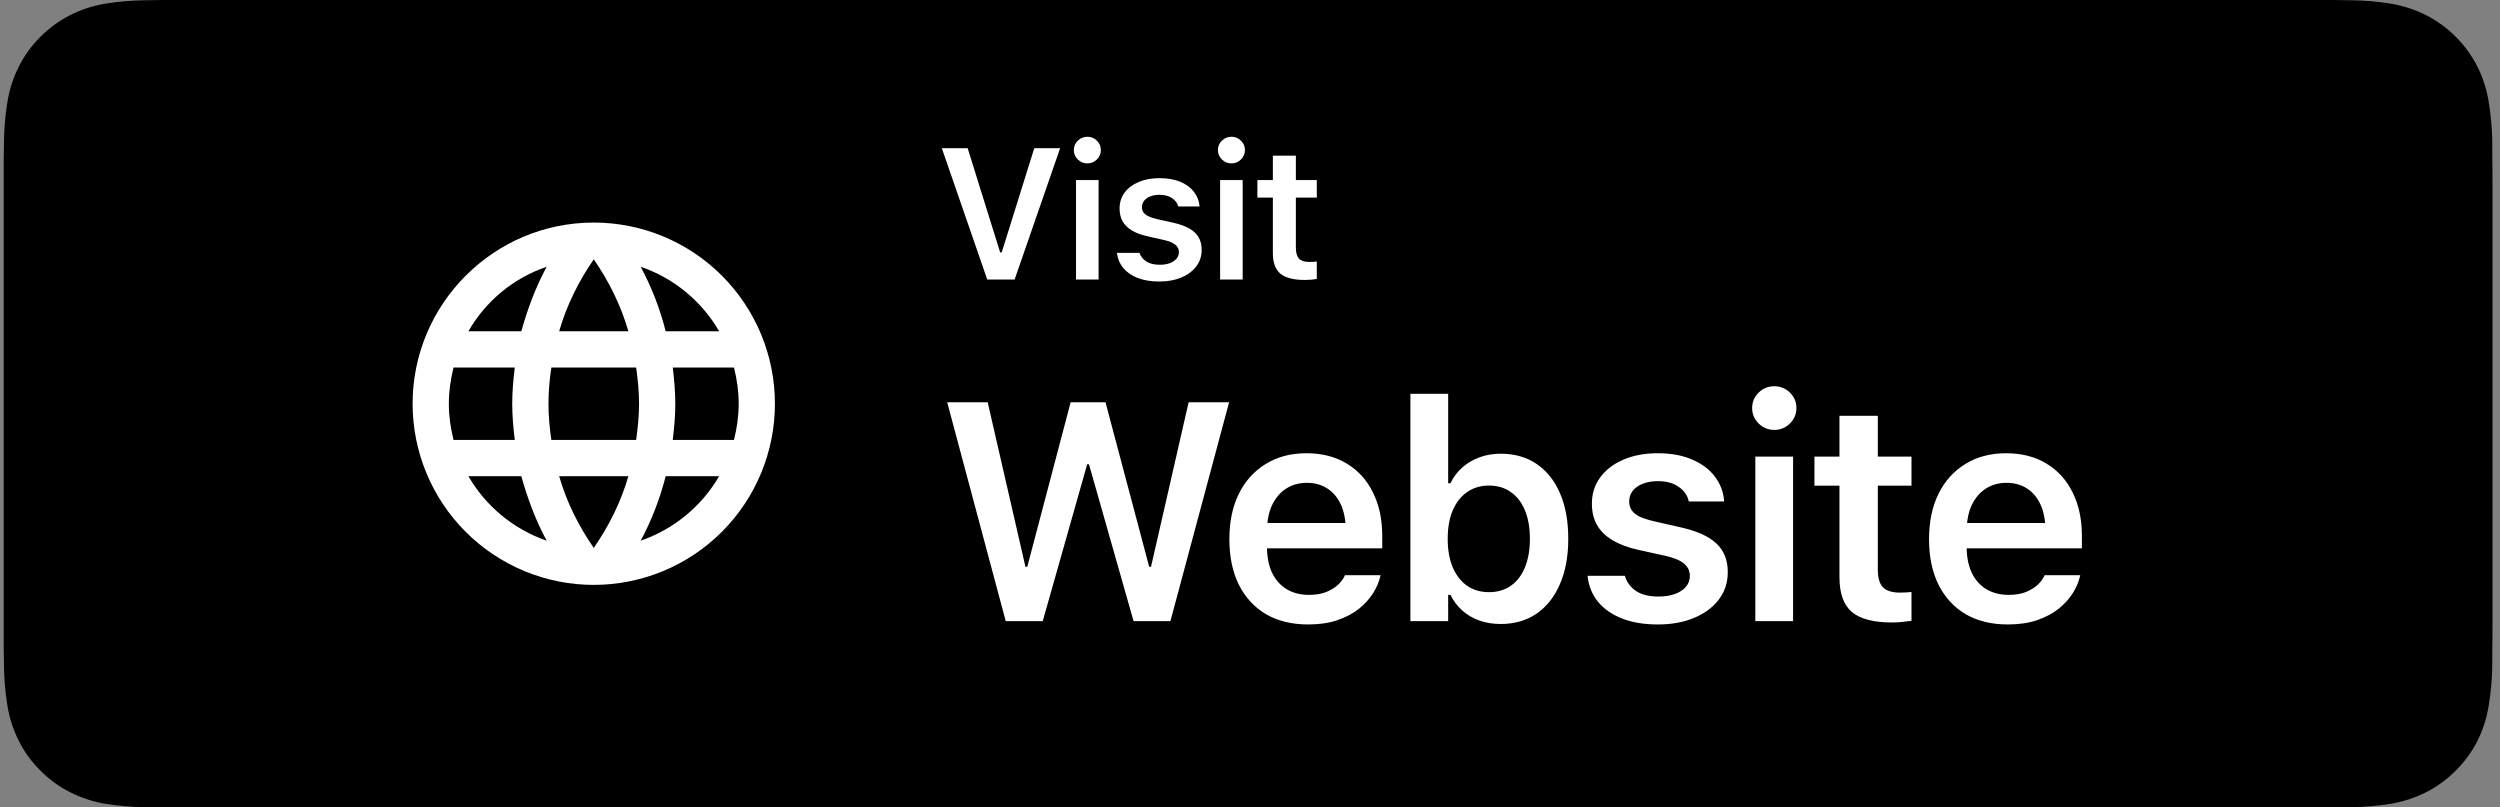<svg width="161" height="52" viewBox="0 0 161 52" fill="none" xmlns="http://www.w3.org/2000/svg">
<rect x="0" y="0" width="161" height="52" fill="#808080" stroke="none"/>
<path d="M10.53 51.997C10.116 51.997 9.712 51.992 9.301 51.983C8.45 51.972 7.601 51.898 6.76 51.761C5.977 51.626 5.218 51.375 4.509 51.016C3.806 50.66 3.164 50.194 2.61 49.634C2.047 49.081 1.578 48.44 1.223 47.736C0.863 47.027 0.614 46.267 0.484 45.483C0.345 44.64 0.269 43.788 0.258 42.934C0.25 42.647 0.238 41.693 0.238 41.693V10.29C0.238 10.29 0.25 9.35 0.258 9.074C0.269 8.221 0.344 7.37 0.483 6.529C0.613 5.742 0.862 4.98 1.222 4.269C1.576 3.566 2.042 2.924 2.602 2.369C3.161 1.809 3.804 1.34 4.508 0.979C5.216 0.621 5.973 0.372 6.755 0.24C7.598 0.102 8.45 0.027 9.304 0.017L10.531 -6.10352e-05H150.217L151.458 0.017C152.305 0.027 153.149 0.101 153.984 0.238C154.774 0.372 155.539 0.623 156.255 0.983C157.666 1.71 158.814 2.86 159.538 4.273C159.892 4.979 160.137 5.735 160.265 6.514C160.406 7.362 160.485 8.22 160.502 9.08C160.505 9.465 160.505 9.878 160.505 10.29C160.516 10.8 160.516 11.285 160.516 11.774V40.224C160.516 40.718 160.516 41.2 160.505 41.686C160.505 42.128 160.505 42.533 160.5 42.95C160.484 43.794 160.407 44.636 160.268 45.47C160.141 46.26 159.893 47.025 159.534 47.74C159.176 48.436 158.71 49.072 158.153 49.624C157.598 50.186 156.956 50.655 156.251 51.014C155.537 51.375 154.773 51.627 153.984 51.761C153.144 51.898 152.295 51.972 151.443 51.983C151.045 51.992 150.628 51.997 150.224 51.997L148.75 52L10.53 51.997Z" fill="black"/>
<path d="M43.325 28.333C43.418 27.563 43.488 26.793 43.488 26C43.488 25.207 43.418 24.437 43.325 23.667H47.268C47.455 24.413 47.572 25.195 47.572 26C47.572 26.805 47.455 27.587 47.268 28.333M41.26 34.82C41.96 33.525 42.497 32.125 42.87 30.667H46.312C45.181 32.613 43.388 34.087 41.26 34.82ZM40.968 28.333H35.508C35.392 27.563 35.322 26.793 35.322 26C35.322 25.207 35.392 24.425 35.508 23.667H40.968C41.073 24.425 41.155 25.207 41.155 26C41.155 26.793 41.073 27.563 40.968 28.333ZM38.238 35.287C37.27 33.887 36.488 32.335 36.01 30.667H40.467C39.988 32.335 39.207 33.887 38.238 35.287ZM33.572 21.333H30.165C31.284 19.382 33.076 17.905 35.205 17.18C34.505 18.475 33.98 19.875 33.572 21.333ZM30.165 30.667H33.572C33.98 32.125 34.505 33.525 35.205 34.82C33.08 34.087 31.291 32.612 30.165 30.667ZM29.208 28.333C29.022 27.587 28.905 26.805 28.905 26C28.905 25.195 29.022 24.413 29.208 23.667H33.152C33.058 24.437 32.988 25.207 32.988 26C32.988 26.793 33.058 27.563 33.152 28.333M38.238 16.702C39.207 18.102 39.988 19.665 40.467 21.333H36.01C36.488 19.665 37.27 18.102 38.238 16.702ZM46.312 21.333H42.87C42.505 19.888 41.964 18.494 41.26 17.18C43.407 17.915 45.192 19.397 46.312 21.333ZM38.238 14.333C31.787 14.333 26.572 19.583 26.572 26C26.572 29.094 27.801 32.062 29.989 34.249C31.072 35.333 32.358 36.192 33.774 36.779C35.189 37.365 36.706 37.667 38.238 37.667C41.333 37.667 44.3 36.437 46.488 34.249C48.676 32.062 49.905 29.094 49.905 26C49.905 24.468 49.603 22.951 49.017 21.535C48.431 20.12 47.571 18.834 46.488 17.75C45.405 16.667 44.119 15.808 42.703 15.221C41.288 14.635 39.77 14.333 38.238 14.333Z" fill="white"/>
<path d="M63.578 18L60.654 9.545H62.318L64.41 16.254H64.51L66.607 9.545H68.272L65.342 18H63.578ZM69.296 18V11.596H70.749V18H69.296ZM70.028 10.523C69.79 10.523 69.585 10.439 69.413 10.271C69.241 10.104 69.155 9.902 69.155 9.668C69.155 9.426 69.241 9.223 69.413 9.059C69.585 8.891 69.79 8.807 70.028 8.807C70.266 8.807 70.469 8.891 70.638 9.059C70.809 9.223 70.895 9.426 70.895 9.668C70.895 9.902 70.809 10.104 70.638 10.271C70.469 10.439 70.266 10.523 70.028 10.523ZM74.668 18.129C74.125 18.129 73.656 18.053 73.261 17.9C72.871 17.744 72.562 17.529 72.335 17.256C72.109 16.979 71.974 16.658 71.931 16.295V16.283H73.379L73.384 16.295C73.463 16.517 73.609 16.699 73.824 16.84C74.039 16.98 74.328 17.051 74.691 17.051C74.933 17.051 75.146 17.017 75.33 16.951C75.513 16.881 75.658 16.785 75.763 16.664C75.869 16.543 75.921 16.402 75.921 16.242V16.23C75.921 16.043 75.845 15.887 75.693 15.762C75.541 15.633 75.289 15.529 74.937 15.451L73.9 15.217C73.494 15.127 73.158 15.002 72.892 14.842C72.627 14.682 72.427 14.484 72.294 14.25C72.166 14.016 72.101 13.742 72.101 13.43V13.424C72.101 13.037 72.209 12.697 72.423 12.404C72.642 12.111 72.945 11.883 73.332 11.719C73.718 11.555 74.164 11.473 74.668 11.473C75.187 11.473 75.634 11.551 76.009 11.707C76.384 11.863 76.677 12.078 76.888 12.351C77.099 12.625 77.22 12.935 77.252 13.283V13.295H75.88L75.875 13.277C75.82 13.074 75.689 12.902 75.482 12.762C75.279 12.617 75.005 12.545 74.662 12.545C74.447 12.545 74.254 12.578 74.082 12.645C73.914 12.711 73.781 12.805 73.683 12.926C73.59 13.043 73.543 13.182 73.543 13.342V13.348C73.543 13.473 73.574 13.582 73.636 13.676C73.703 13.77 73.806 13.851 73.947 13.922C74.088 13.992 74.273 14.055 74.504 14.109L75.541 14.338C76.169 14.479 76.634 14.687 76.935 14.965C77.236 15.242 77.386 15.615 77.386 16.084V16.096C77.386 16.502 77.269 16.857 77.035 17.162C76.8 17.467 76.478 17.705 76.068 17.877C75.658 18.045 75.191 18.129 74.668 18.129ZM78.575 18V11.596H80.028V18H78.575ZM79.307 10.523C79.069 10.523 78.864 10.439 78.692 10.271C78.52 10.104 78.434 9.902 78.434 9.668C78.434 9.426 78.52 9.223 78.692 9.059C78.864 8.891 79.069 8.807 79.307 8.807C79.545 8.807 79.748 8.891 79.916 9.059C80.088 9.223 80.174 9.426 80.174 9.668C80.174 9.902 80.088 10.104 79.916 10.271C79.748 10.439 79.545 10.523 79.307 10.523ZM84.046 18.029C83.312 18.029 82.782 17.895 82.458 17.625C82.134 17.355 81.972 16.914 81.972 16.301V12.726H80.976V11.596H81.972V10.025H83.454V11.596H84.802V12.726H83.454V15.955C83.454 16.271 83.521 16.504 83.653 16.652C83.79 16.797 84.009 16.869 84.31 16.869C84.415 16.869 84.501 16.867 84.568 16.863C84.638 16.855 84.716 16.848 84.802 16.84V17.965C84.7 17.984 84.583 18 84.45 18.012C84.322 18.023 84.187 18.029 84.046 18.029Z" fill="white"/>
<path d="M64.769 40L61 25.908H63.607L66.039 36.504H66.156L68.949 25.908H71.195L74.008 36.504H74.125L76.547 25.908H79.154L75.375 40H73.002L70.131 29.902H70.014L67.152 40H64.769ZM84.24 40.215C83.192 40.215 82.287 39.993 81.525 39.551C80.77 39.102 80.188 38.467 79.777 37.646C79.374 36.826 79.172 35.853 79.172 34.727V34.717C79.172 33.603 79.374 32.633 79.777 31.807C80.188 30.98 80.764 30.338 81.506 29.883C82.248 29.421 83.124 29.189 84.133 29.189C85.135 29.189 86.001 29.411 86.731 29.854C87.466 30.296 88.029 30.918 88.42 31.719C88.817 32.513 89.016 33.444 89.016 34.512V35.312H80.393V33.682H87.834L86.672 35.205V34.238C86.672 33.535 86.564 32.952 86.35 32.49C86.135 32.028 85.838 31.68 85.461 31.445C85.09 31.211 84.657 31.094 84.162 31.094C83.667 31.094 83.228 31.214 82.844 31.455C82.46 31.696 82.154 32.051 81.926 32.52C81.704 32.988 81.594 33.561 81.594 34.238V35.205C81.594 35.856 81.701 36.413 81.916 36.875C82.137 37.337 82.45 37.692 82.853 37.939C83.264 38.187 83.745 38.31 84.299 38.31C84.728 38.31 85.1 38.249 85.412 38.125C85.725 37.995 85.978 37.839 86.174 37.656C86.369 37.467 86.506 37.285 86.584 37.109L86.613 37.041H88.908L88.889 37.129C88.804 37.487 88.648 37.848 88.42 38.213C88.192 38.571 87.889 38.903 87.512 39.209C87.134 39.508 86.672 39.752 86.125 39.941C85.585 40.124 84.956 40.215 84.24 40.215ZM96.641 40.185C96.146 40.185 95.687 40.111 95.264 39.961C94.847 39.811 94.482 39.596 94.17 39.316C93.857 39.036 93.603 38.701 93.408 38.31H93.262V40H90.83V25.361H93.262V31.123H93.408C93.597 30.726 93.851 30.387 94.17 30.107C94.489 29.827 94.857 29.609 95.273 29.453C95.697 29.297 96.152 29.219 96.641 29.219C97.539 29.219 98.314 29.44 98.965 29.883C99.616 30.326 100.117 30.957 100.469 31.777C100.82 32.591 100.996 33.564 100.996 34.697V34.707C100.996 35.827 100.817 36.797 100.459 37.617C100.107 38.437 99.606 39.072 98.955 39.521C98.304 39.964 97.533 40.185 96.641 40.185ZM95.889 38.135C96.436 38.135 96.904 37.998 97.295 37.724C97.692 37.451 97.995 37.057 98.203 36.543C98.418 36.029 98.525 35.417 98.525 34.707V34.697C98.525 33.981 98.418 33.369 98.203 32.861C97.995 32.353 97.692 31.963 97.295 31.689C96.904 31.409 96.436 31.27 95.889 31.27C95.355 31.27 94.886 31.409 94.482 31.689C94.085 31.963 93.776 32.357 93.555 32.871C93.34 33.379 93.232 33.988 93.232 34.697V34.717C93.232 35.413 93.34 36.019 93.555 36.533C93.776 37.047 94.085 37.445 94.482 37.724C94.88 37.998 95.348 38.135 95.889 38.135ZM106.775 40.215C105.87 40.215 105.092 40.085 104.441 39.824C103.79 39.564 103.276 39.202 102.898 38.74C102.527 38.271 102.309 37.731 102.244 37.119L102.234 37.08H104.646L104.656 37.119C104.773 37.51 105.011 37.825 105.369 38.066C105.727 38.301 106.206 38.418 106.805 38.418C107.215 38.418 107.57 38.363 107.869 38.252C108.169 38.141 108.403 37.988 108.572 37.793C108.742 37.591 108.826 37.357 108.826 37.09V37.08C108.826 36.767 108.702 36.507 108.455 36.299C108.214 36.09 107.807 35.921 107.234 35.791L105.506 35.41C104.835 35.26 104.279 35.052 103.836 34.785C103.393 34.518 103.061 34.189 102.84 33.799C102.625 33.408 102.518 32.956 102.518 32.441V32.432C102.518 31.787 102.697 31.224 103.055 30.742C103.413 30.254 103.911 29.873 104.549 29.599C105.187 29.326 105.923 29.189 106.756 29.189C107.622 29.189 108.364 29.326 108.982 29.599C109.607 29.866 110.092 30.231 110.438 30.693C110.789 31.155 110.988 31.676 111.033 32.256V32.295H108.758L108.748 32.256C108.67 31.898 108.458 31.598 108.113 31.357C107.775 31.11 107.322 30.986 106.756 30.986C106.391 30.986 106.072 31.042 105.799 31.152C105.525 31.256 105.311 31.406 105.154 31.602C104.998 31.797 104.92 32.028 104.92 32.295V32.305C104.92 32.506 104.972 32.689 105.076 32.852C105.18 33.008 105.346 33.145 105.574 33.262C105.809 33.372 106.115 33.473 106.492 33.564L108.211 33.955C109.266 34.189 110.037 34.534 110.525 34.99C111.02 35.446 111.268 36.061 111.268 36.836V36.855C111.268 37.526 111.072 38.115 110.682 38.623C110.298 39.124 109.767 39.515 109.09 39.795C108.419 40.075 107.648 40.215 106.775 40.215ZM113.043 40V29.404H115.475V40H113.043ZM114.264 27.686C113.873 27.686 113.538 27.549 113.258 27.275C112.978 26.995 112.838 26.663 112.838 26.279C112.838 25.889 112.978 25.557 113.258 25.283C113.538 25.01 113.873 24.873 114.264 24.873C114.654 24.873 114.99 25.01 115.27 25.283C115.549 25.557 115.689 25.889 115.689 26.279C115.689 26.663 115.549 26.995 115.27 27.275C114.99 27.549 114.654 27.686 114.264 27.686ZM121.85 40.088C120.665 40.088 119.802 39.863 119.262 39.414C118.728 38.958 118.461 38.21 118.461 37.168V31.279H116.85V29.404H118.461V26.777H120.932V29.404H123.1V31.279H120.932V36.689C120.932 37.21 121.042 37.588 121.264 37.822C121.492 38.05 121.85 38.164 122.338 38.164C122.494 38.164 122.628 38.161 122.738 38.154C122.855 38.141 122.976 38.131 123.1 38.125V39.98C122.937 40.006 122.748 40.029 122.533 40.049C122.318 40.075 122.09 40.088 121.85 40.088ZM129.299 40.215C128.251 40.215 127.346 39.993 126.584 39.551C125.829 39.102 125.246 38.467 124.836 37.646C124.432 36.826 124.23 35.853 124.23 34.727V34.717C124.23 33.603 124.432 32.633 124.836 31.807C125.246 30.98 125.822 30.338 126.564 29.883C127.307 29.421 128.182 29.189 129.191 29.189C130.194 29.189 131.06 29.411 131.789 29.854C132.525 30.296 133.088 30.918 133.479 31.719C133.876 32.513 134.074 33.444 134.074 34.512V35.312H125.451V33.682H132.893L131.73 35.205V34.238C131.73 33.535 131.623 32.952 131.408 32.49C131.193 32.028 130.897 31.68 130.52 31.445C130.148 31.211 129.715 31.094 129.221 31.094C128.726 31.094 128.286 31.214 127.902 31.455C127.518 31.696 127.212 32.051 126.984 32.52C126.763 32.988 126.652 33.561 126.652 34.238V35.205C126.652 35.856 126.76 36.413 126.975 36.875C127.196 37.337 127.508 37.692 127.912 37.939C128.322 38.187 128.804 38.31 129.357 38.31C129.787 38.31 130.158 38.249 130.471 38.125C130.783 37.995 131.037 37.839 131.232 37.656C131.428 37.467 131.564 37.285 131.643 37.109L131.672 37.041H133.967L133.947 37.129C133.863 37.487 133.706 37.848 133.479 38.213C133.251 38.571 132.948 38.903 132.57 39.209C132.193 39.508 131.73 39.752 131.184 39.941C130.643 40.124 130.015 40.215 129.299 40.215Z" fill="white"/>
</svg>
